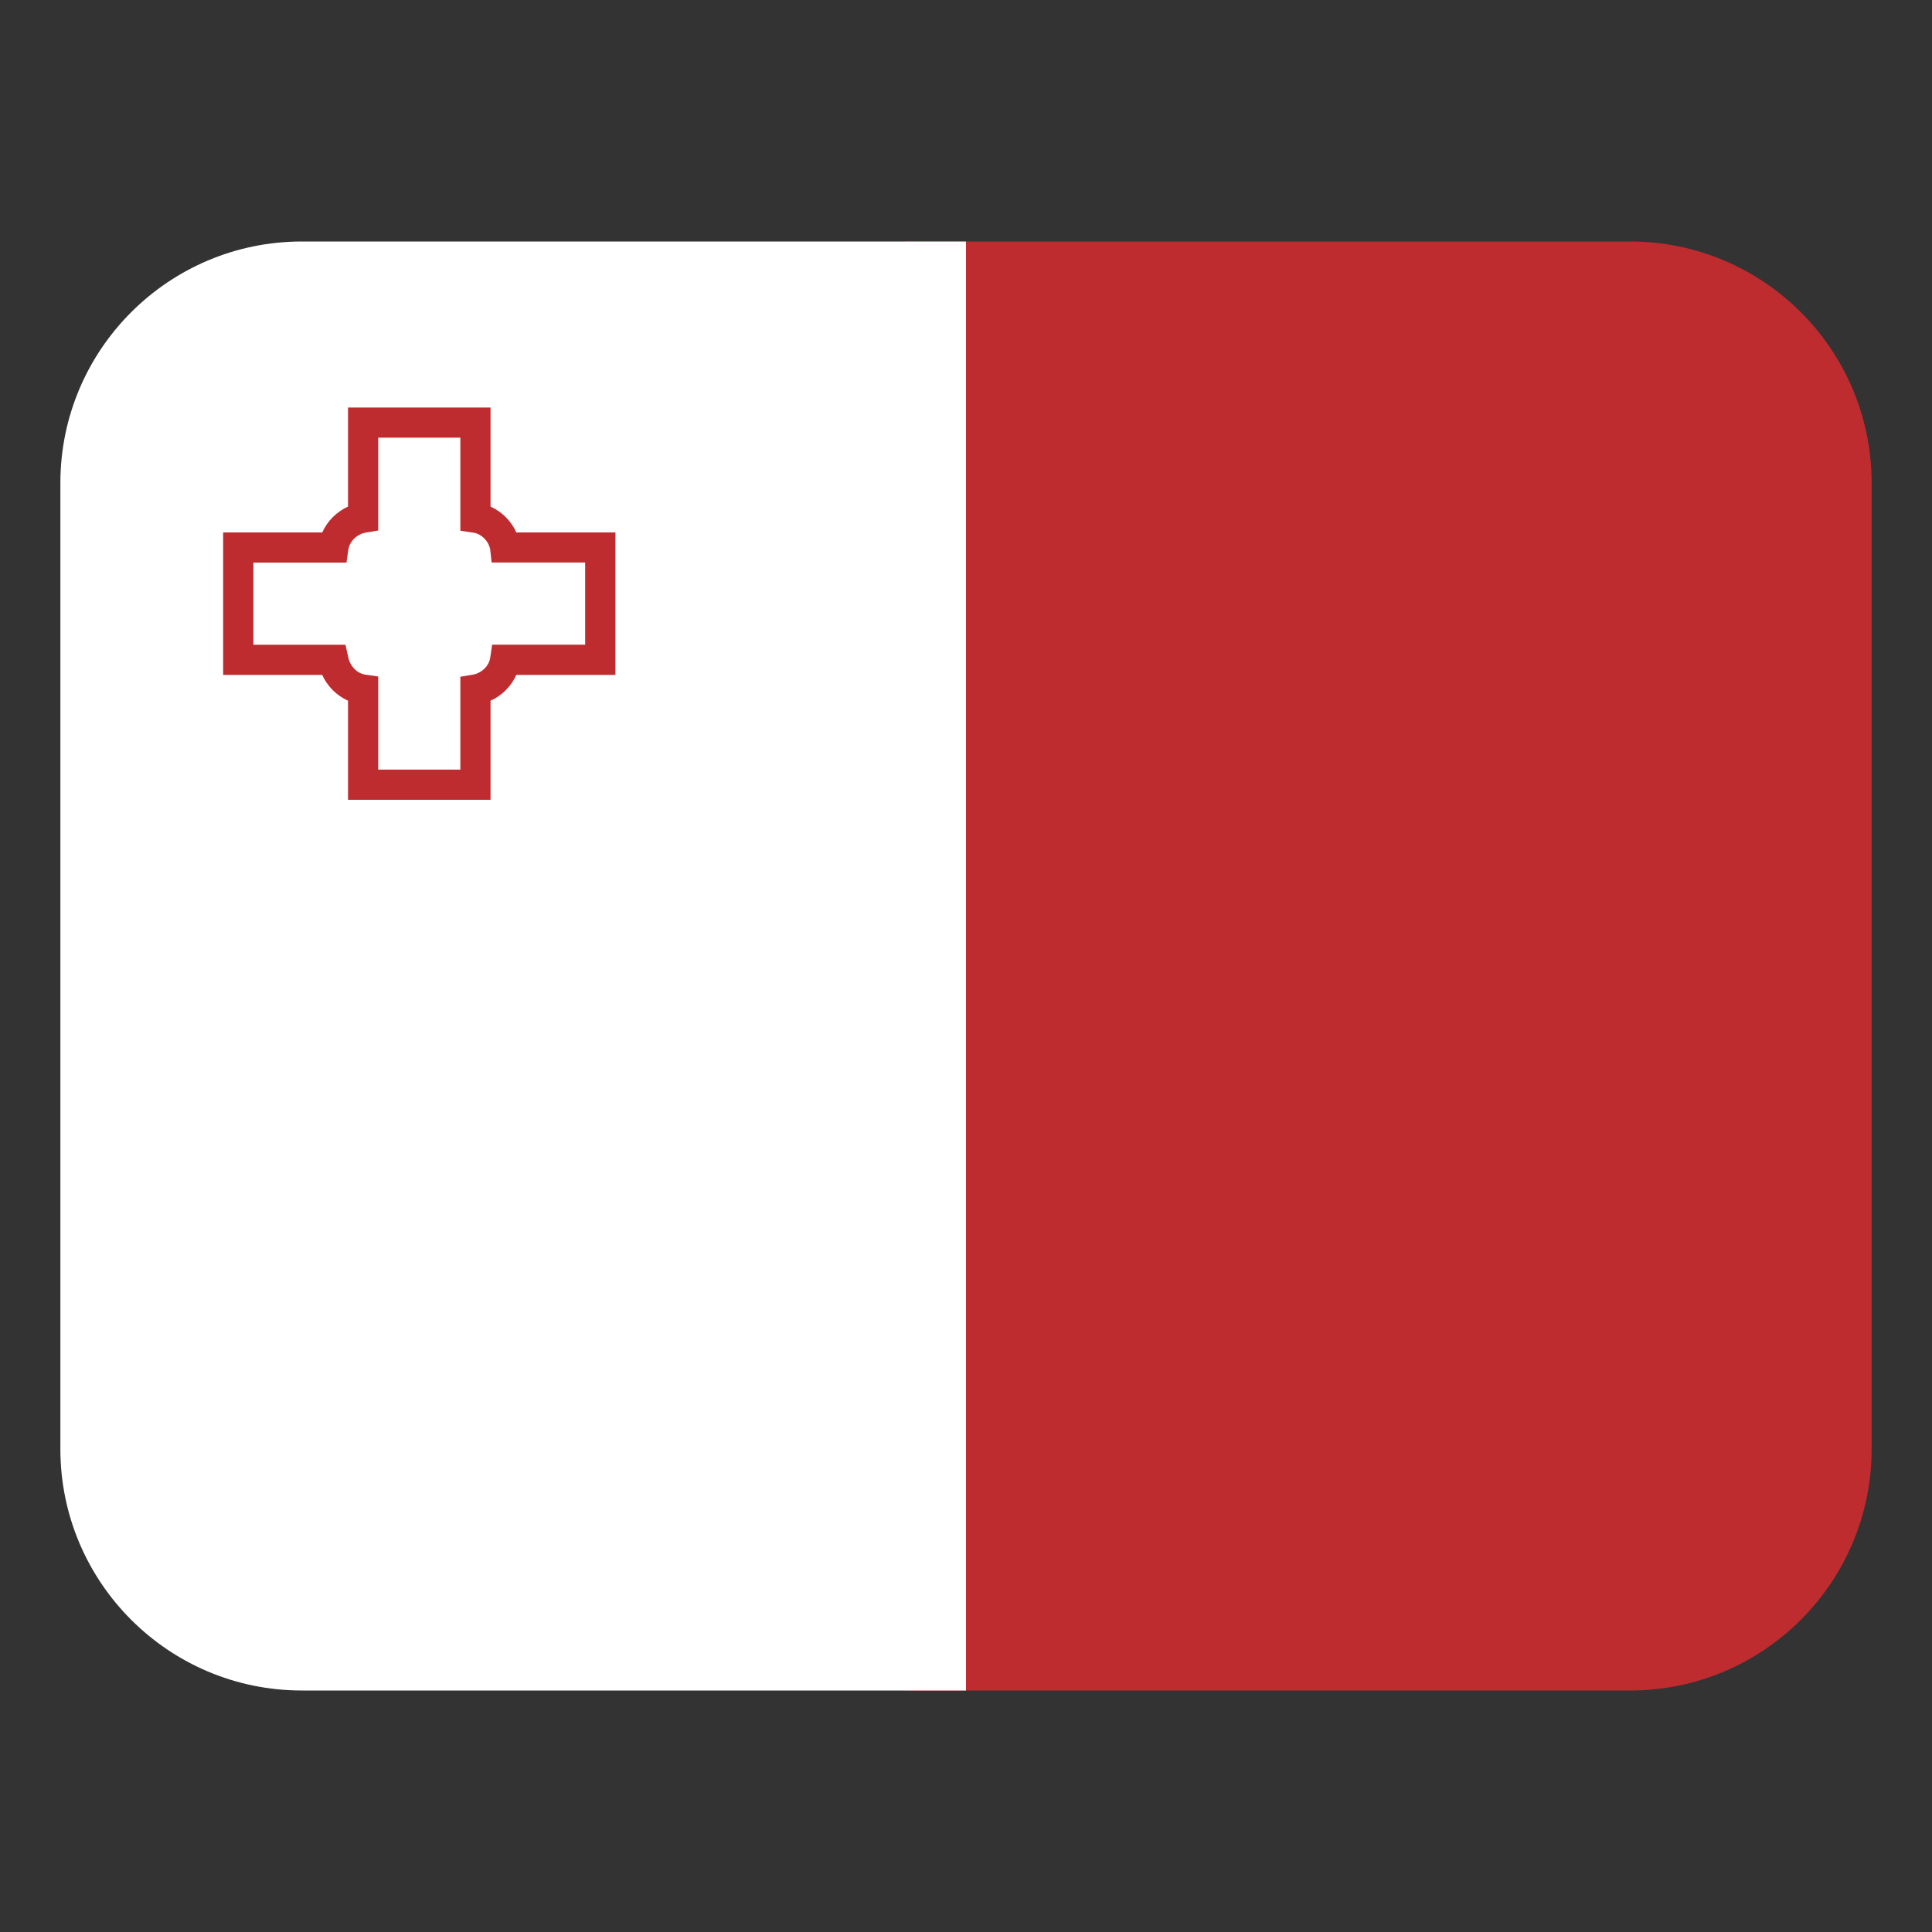 <svg width="32" height="32" viewBox="0 0 32 32" fill="none" xmlns="http://www.w3.org/2000/svg"><rect x="0" y="0" width="32" height="32" fill="#333333" stroke="none"/><path d="M27 28L15 28L15 4L27 4C29.208 4 31 5.792 31 8L31 24C31 26.208 29.208 28 27 28Z" fill="#bf2c30"/><path d="M5 4H16V28H5C2.792 28 1 26.208 1 24V8C1 5.792 2.792 4 5 4Z" fill="#fff"/><path d="M8.367 9.068C8.366 9.059 8.364 9.05 8.363 9.042C8.316 8.801 8.109 8.611 7.875 8.577V7.001H6.014V8.577C6.005 8.578 5.996 8.58 5.988 8.581C5.747 8.628 5.557 8.835 5.523 9.069H3.947V10.93H5.523C5.524 10.939 5.526 10.948 5.527 10.956C5.574 11.197 5.781 11.387 6.015 11.421V12.997H7.876V11.421C7.885 11.42 7.894 11.418 7.902 11.417C8.143 11.37 8.333 11.163 8.367 10.929H9.943V9.068H8.367Z" fill="#fff"/><path d="M8.125 13.247H5.764V11.606C5.576 11.521 5.422 11.368 5.337 11.179H3.696V8.818H5.338C5.422 8.63 5.575 8.476 5.764 8.391V6.75H8.125V8.391C8.313 8.476 8.467 8.629 8.552 8.818H10.193V11.179H8.552C8.468 11.367 8.314 11.522 8.125 11.606V13.247ZM6.264 12.747H7.625V11.209L7.834 11.174C7.986 11.145 8.101 11.025 8.12 10.892L8.151 10.678H9.692V9.317H8.143L8.119 9.099C8.09 8.955 7.971 8.842 7.838 8.822L7.625 8.791V7.249H6.264V8.787L6.055 8.822C5.904 8.851 5.789 8.971 5.77 9.104L5.739 9.318H4.197V10.679H5.722L5.766 10.875C5.798 11.04 5.917 11.154 6.051 11.174L6.264 11.205V12.747Z" fill="#bf2c30"/></svg>